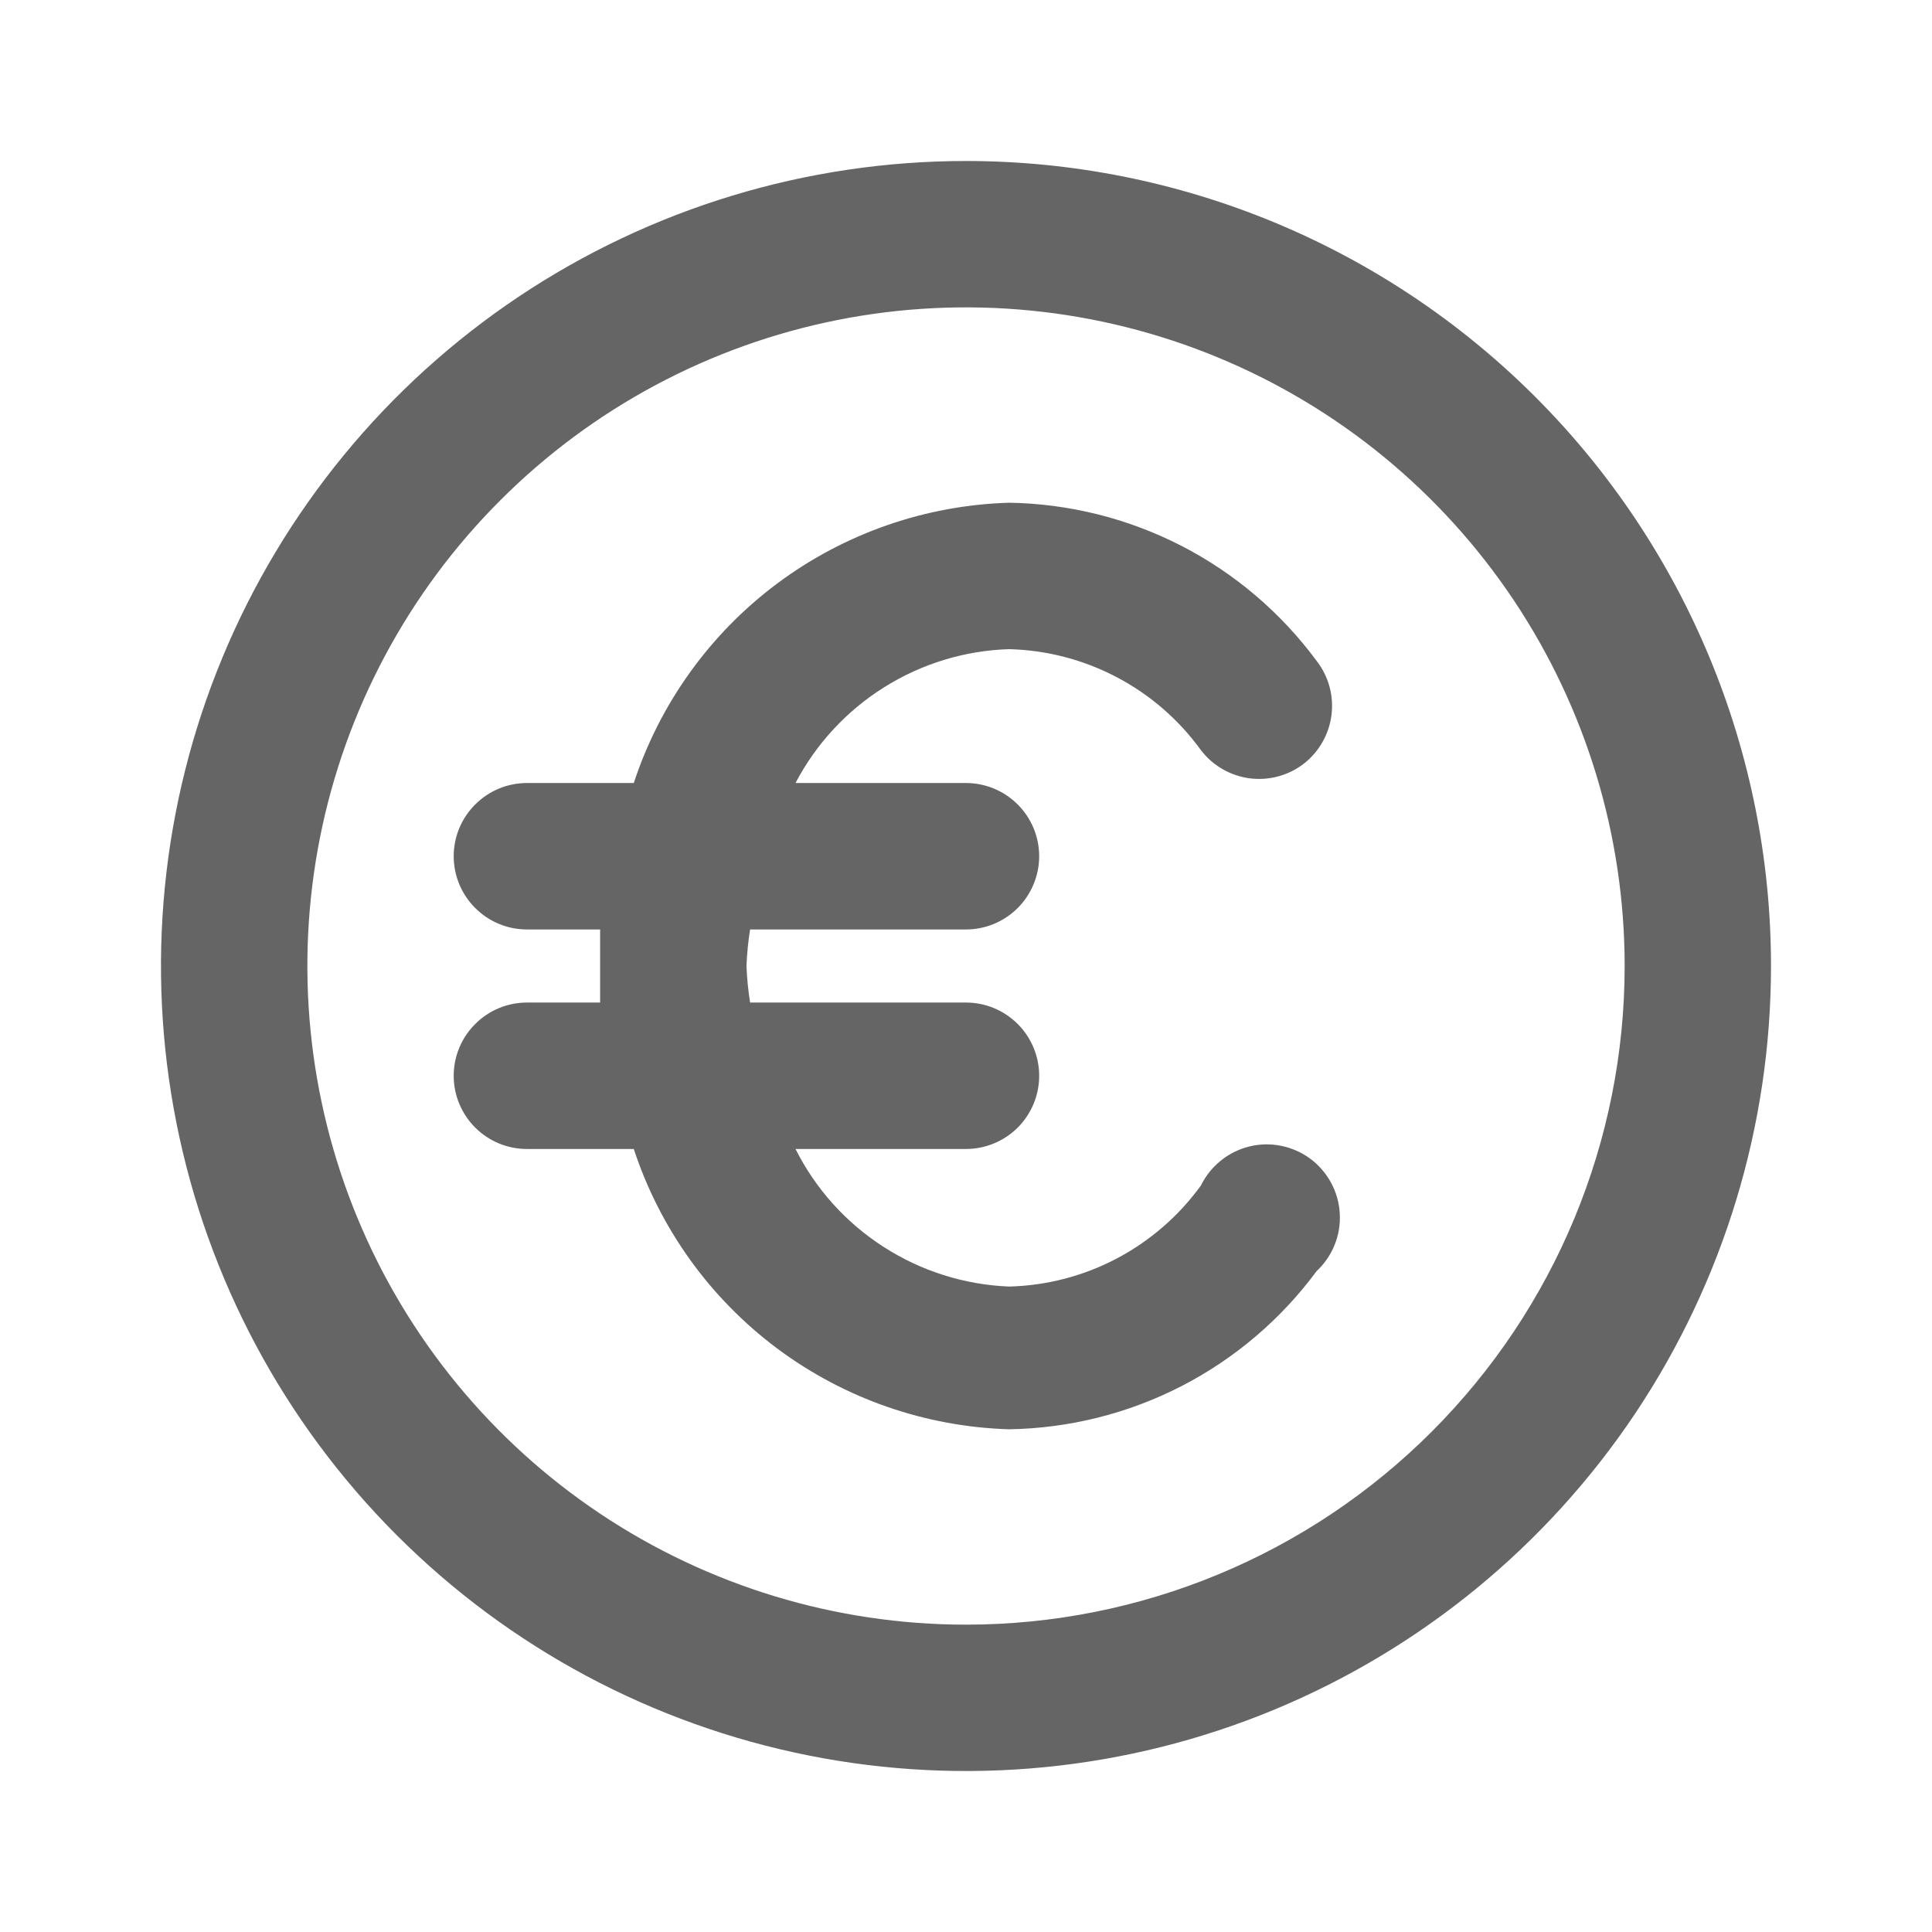 <svg width="24" height="24" viewBox="0 0 24 24" fill="none" xmlns="http://www.w3.org/2000/svg">
<path d="M12 2C10.022 2 8.089 2.586 6.444 3.685C4.8 4.784 3.518 6.346 2.761 8.173C2.004 10 1.806 12.011 2.192 13.951C2.578 15.891 3.53 17.672 4.929 19.071C6.327 20.47 8.109 21.422 10.049 21.808C11.989 22.194 14 21.996 15.827 21.239C17.654 20.482 19.216 19.2 20.315 17.556C21.413 15.911 22 13.978 22 12C22 9.348 20.946 6.804 19.071 4.929C17.196 3.054 14.652 2 12 2ZM12 20.182C10.382 20.182 8.8 19.702 7.454 18.803C6.109 17.904 5.06 16.626 4.441 15.131C3.822 13.636 3.66 11.991 3.975 10.404C4.291 8.817 5.07 7.359 6.215 6.215C7.359 5.07 8.817 4.291 10.404 3.975C11.991 3.66 13.636 3.822 15.131 4.441C16.626 5.06 17.904 6.109 18.803 7.454C19.702 8.8 20.182 10.382 20.182 12C20.182 14.17 19.32 16.251 17.785 17.785C16.251 19.32 14.17 20.182 12 20.182ZM12.536 8.064C13.003 8.076 13.461 8.195 13.874 8.413C14.287 8.63 14.644 8.94 14.918 9.318C15.064 9.51 15.28 9.635 15.519 9.668C15.757 9.7 15.999 9.637 16.191 9.491C16.286 9.418 16.366 9.327 16.426 9.222C16.486 9.118 16.525 9.003 16.54 8.884C16.555 8.765 16.547 8.644 16.515 8.528C16.483 8.412 16.429 8.304 16.355 8.209C15.912 7.61 15.338 7.121 14.675 6.78C14.013 6.44 13.281 6.257 12.536 6.245C11.495 6.276 10.489 6.626 9.654 7.249C8.82 7.872 8.198 8.738 7.873 9.727H6.545C6.304 9.727 6.073 9.823 5.903 9.994C5.732 10.164 5.636 10.395 5.636 10.636C5.636 10.877 5.732 11.109 5.903 11.279C6.073 11.45 6.304 11.546 6.545 11.546H7.455C7.455 11.7 7.455 11.845 7.455 12C7.455 12.155 7.455 12.3 7.455 12.454H6.545C6.304 12.454 6.073 12.55 5.903 12.721C5.732 12.891 5.636 13.123 5.636 13.364C5.636 13.605 5.732 13.836 5.903 14.007C6.073 14.177 6.304 14.273 6.545 14.273H7.873C8.198 15.262 8.82 16.128 9.654 16.751C10.489 17.374 11.495 17.724 12.536 17.755C13.281 17.743 14.013 17.56 14.675 17.22C15.338 16.879 15.912 16.39 16.355 15.791C16.452 15.7 16.529 15.589 16.579 15.465C16.629 15.341 16.651 15.208 16.643 15.074C16.636 14.941 16.599 14.811 16.536 14.694C16.472 14.576 16.384 14.474 16.277 14.394C16.169 14.315 16.046 14.26 15.915 14.234C15.784 14.207 15.649 14.21 15.519 14.242C15.39 14.274 15.268 14.334 15.165 14.418C15.061 14.502 14.977 14.607 14.918 14.727C14.644 15.105 14.287 15.415 13.874 15.633C13.461 15.851 13.003 15.97 12.536 15.982C11.982 15.96 11.443 15.79 10.976 15.489C10.509 15.189 10.131 14.769 9.882 14.273H12C12.241 14.273 12.472 14.177 12.643 14.007C12.813 13.836 12.909 13.605 12.909 13.364C12.909 13.123 12.813 12.891 12.643 12.721C12.472 12.55 12.241 12.454 12 12.454H9.318C9.294 12.304 9.279 12.152 9.273 12C9.279 11.848 9.294 11.696 9.318 11.546H12C12.241 11.546 12.472 11.45 12.643 11.279C12.813 11.109 12.909 10.877 12.909 10.636C12.909 10.395 12.813 10.164 12.643 9.994C12.472 9.823 12.241 9.727 12 9.727H9.882C10.137 9.24 10.518 8.829 10.984 8.537C11.451 8.244 11.986 8.081 12.536 8.064Z" fill="#656565"/>
</svg>
